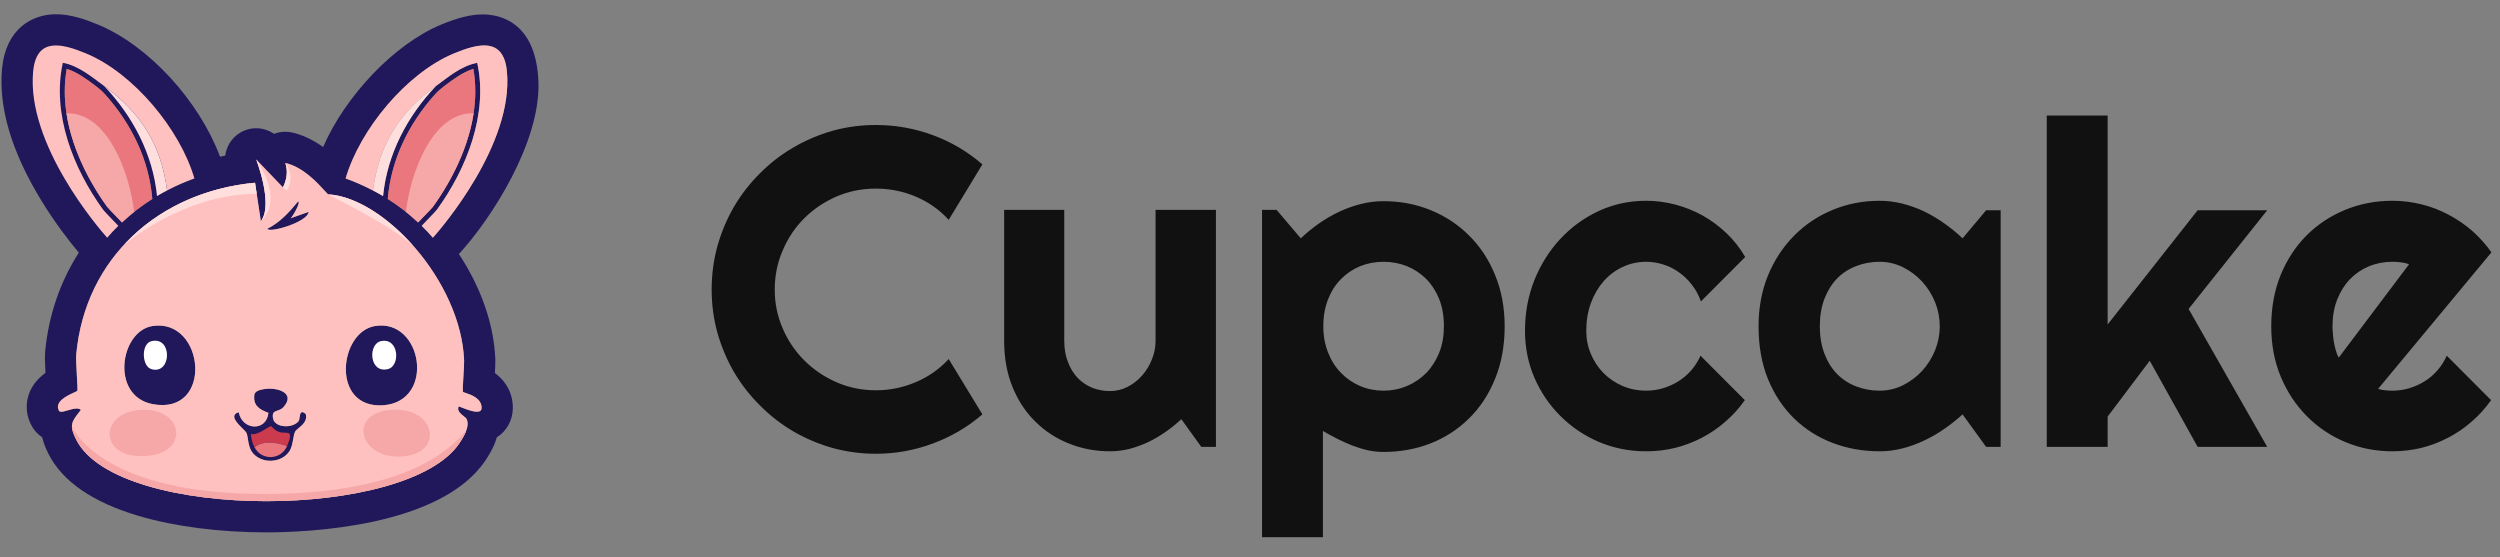 
          <svg data-logo="logo" xmlns="http://www.w3.org/2000/svg" viewBox="0 0 193 43">
            <rect x="0" y="0" width="193" height="43" fill="#808080" stroke="none"/>
            <g id="logogram" transform="translate(0, 1) rotate(0)"><path fill-rule="evenodd" clip-rule="evenodd" d="M7.571 0.901C11.483 2.521 15.367 6.778 16.988 11.098C17.121 11.068 17.255 11.04 17.389 11.013C17.476 10.32 17.862 9.675 18.482 9.279C18.87 9.032 19.318 8.901 19.778 8.901C20.271 8.901 20.754 9.055 21.155 9.334C21.43 9.227 21.725 9.171 22.026 9.171C22.205 9.171 22.384 9.191 22.558 9.23C23.36 9.412 24.158 9.787 24.945 10.351C26.656 6.407 30.446 2.395 34.054 0.901C35.371 0.356 36.364 0.113 37.274 0.113C38.491 0.113 41.346 0.61 41.564 5.216C41.787 9.919 37.919 15.913 35.426 18.611C37.142 21.204 38.133 24.054 38.238 26.729C38.248 26.974 38.233 27.297 38.205 27.8C39.142 28.496 39.628 29.467 39.587 30.596C39.555 31.505 39.091 32.296 38.356 32.76C38.123 33.576 37.686 34.229 37.473 34.547C34.025 39.698 23.663 40.099 20.569 40.099C16.981 40.099 13.484 39.65 10.723 38.834C7.159 37.782 4.806 36.161 3.731 34.017C3.507 33.57 3.349 33.152 3.254 32.757C3.031 32.608 2.833 32.424 2.666 32.21C2.598 32.124 2.535 32.031 2.479 31.933C2.043 31.18 1.945 30.32 2.202 29.512C2.415 28.842 2.854 28.264 3.511 27.785C3.471 27.024 3.454 26.512 3.486 26.154C3.739 23.389 4.634 20.764 6.086 18.504C5.408 17.701 4.251 16.227 3.143 14.402C0.882 10.679 -0.121 7.279 0.159 4.295C0.45 1.202 2.497 0.1 4.316 0.1C5.478 0.1 6.613 0.504 7.571 0.901ZM35.74 29.251C35.708 29.192 35.744 28.583 35.78 27.979C35.808 27.493 35.837 27.011 35.83 26.823C35.591 20.717 29.663 14.267 25.353 14.008C25.318 14.006 25.213 13.891 25.05 13.711C24.525 13.133 23.397 11.89 22.026 11.58C22.235 12.19 22.158 12.821 21.846 13.469L19.778 11.311C19.778 11.311 21.137 14.791 20.138 16.076L19.688 13.109C12.328 13.794 6.573 18.849 5.884 26.373C5.86 26.64 5.901 27.401 5.937 28.061C5.968 28.616 5.994 29.1 5.974 29.161C5.965 29.188 5.86 29.236 5.709 29.305C5.196 29.541 4.154 30.019 4.563 30.727C4.598 30.771 4.656 30.789 4.731 30.789C4.861 30.789 5.042 30.735 5.237 30.678C5.463 30.611 5.709 30.538 5.915 30.538C6.045 30.538 6.16 30.567 6.244 30.645L6.184 30.722C5.511 31.578 5.322 31.818 5.884 32.938C7.478 36.116 13.994 37.69 20.568 37.69C26.994 37.69 33.476 36.186 35.47 33.207C35.791 32.727 36.313 31.893 36.009 31.319C35.99 31.283 35.922 31.229 35.836 31.161C35.596 30.97 35.222 30.673 35.425 30.375C35.471 30.391 35.536 30.417 35.613 30.447L35.615 30.448C35.933 30.574 36.464 30.785 36.818 30.785C37.025 30.785 37.171 30.713 37.178 30.51C37.206 29.746 36.333 29.461 35.933 29.33C35.824 29.294 35.75 29.27 35.74 29.251ZM33.419 17.352C34.072 16.625 39.662 10.133 39.135 4.521C38.884 1.857 36.933 2.344 35.043 3.127C31.398 4.636 27.792 8.975 26.683 12.776C27.393 13.032 28.076 13.332 28.729 13.671C29.016 13.819 29.297 13.974 29.572 14.138C29.89 10.913 31.438 7.974 33.65 5.645C33.793 5.54 33.936 5.433 34.08 5.326C34.926 4.692 35.78 4.053 36.841 3.847C37.706 7.764 36.032 12.018 33.739 15.177C33.662 15.284 33.389 15.568 33.095 15.872L33.03 15.939L33.027 15.942C32.863 16.112 32.696 16.285 32.556 16.434C32.856 16.728 33.144 17.034 33.419 17.352ZM33.429 14.952C34.655 13.262 37.358 8.908 36.544 4.317C35.734 4.568 35.039 5.087 34.31 5.633L34.306 5.637C34.039 5.836 33.787 6.056 33.565 6.304C31.452 8.673 30.203 11.416 29.943 14.267L29.934 14.362C30.48 14.707 31.002 15.081 31.496 15.483C31.765 15.704 32.023 15.935 32.275 16.172L32.28 16.166C32.39 16.05 32.514 15.921 32.641 15.789L32.777 15.648L32.778 15.647C33.044 15.372 33.364 15.042 33.429 14.952ZM9.418 16.172C9.665 15.941 9.917 15.715 10.178 15.498C10.678 15.09 11.206 14.711 11.759 14.362L11.75 14.267C11.491 11.416 10.241 8.673 8.128 6.304C7.907 6.056 7.654 5.836 7.387 5.637L7.383 5.634C6.654 5.087 5.959 4.568 5.149 4.317C4.336 8.909 7.038 13.262 8.265 14.952C8.33 15.042 8.649 15.373 8.916 15.648L8.94 15.673C9.107 15.845 9.271 16.016 9.413 16.167L9.418 16.172ZM6.828 13.438C6.85 13.477 6.874 13.517 6.897 13.556L6.936 13.621L6.896 13.554C6.873 13.515 6.85 13.477 6.828 13.438ZM7.358 14.302L7.314 14.233L7.347 14.286C7.38 14.338 7.413 14.389 7.447 14.44C7.417 14.395 7.388 14.348 7.358 14.302ZM28.951 24.17C32.628 23.567 33.645 30.003 29.58 30.285C25.538 30.565 26.151 24.628 28.951 24.17ZM11.775 24.17C15.818 23.544 16.518 31.102 11.775 30.195C8.512 29.571 9.26 24.559 11.775 24.17ZM23.016 14.548C23.234 14.625 22.585 15.742 22.431 15.852L23.825 15.357C23.771 16.137 20.802 17.016 20.633 16.661C21.6 16.19 22.34 15.37 23.016 14.548ZM21.424 30.695C21.176 30.78 20.987 30.844 21.082 31.319C21.227 32.041 22.612 32.094 23.061 31.499C23.096 31.452 23.111 31.348 23.127 31.234C23.167 30.953 23.215 30.617 23.6 30.959C23.756 31.474 23.35 31.808 23.053 32.052C22.934 32.15 22.832 32.233 22.791 32.308C22.717 32.443 22.677 32.661 22.634 32.9C22.575 33.223 22.509 33.585 22.341 33.837C21.739 34.741 20.278 34.825 19.554 34.017C19.264 33.694 19.199 33.277 19.143 32.923C19.111 32.717 19.082 32.531 19.014 32.398C18.984 32.339 18.879 32.236 18.75 32.108C18.335 31.7 17.67 31.046 18.43 30.824C18.7 32.238 20.576 32.333 20.723 30.869C19.998 30.612 19.51 30.286 19.644 29.43C19.744 29.119 20.289 29.051 20.467 29.029C20.479 29.028 20.489 29.026 20.498 29.025C21.395 28.906 22.85 29.326 21.892 30.42C21.748 30.584 21.575 30.643 21.424 30.695Z" fill="#20185B"/><path fill-rule="evenodd" clip-rule="evenodd" d="M35.933 29.33C36.333 29.461 37.206 29.746 37.178 30.51C37.171 30.713 37.025 30.785 36.818 30.785C36.464 30.785 35.933 30.574 35.615 30.448C35.537 30.417 35.471 30.391 35.425 30.375C35.222 30.673 35.596 30.97 35.836 31.161C35.922 31.229 35.99 31.283 36.009 31.319C36.313 31.893 35.791 32.727 35.47 33.208C33.476 36.186 26.994 37.69 20.568 37.69C13.994 37.69 7.478 36.116 5.884 32.938C5.322 31.818 5.511 31.578 6.184 30.722L6.244 30.645C6.16 30.567 6.045 30.538 5.915 30.538C5.709 30.538 5.464 30.611 5.237 30.678C5.042 30.736 4.861 30.789 4.731 30.789C4.656 30.789 4.598 30.771 4.563 30.727C4.154 30.019 5.196 29.541 5.709 29.305C5.86 29.236 5.965 29.188 5.974 29.161C5.994 29.1 5.968 28.616 5.937 28.061C5.901 27.401 5.86 26.64 5.884 26.373C6.573 18.849 12.328 13.794 19.688 13.109L20.138 16.077C21.137 14.791 19.778 11.311 19.778 11.311L21.846 13.469C22.158 12.821 22.235 12.19 22.026 11.58C23.397 11.89 24.525 13.133 25.05 13.711C25.213 13.891 25.318 14.006 25.353 14.008C29.663 14.267 35.591 20.717 35.83 26.823C35.837 27.011 35.808 27.493 35.78 27.98C35.744 28.583 35.708 29.192 35.74 29.251C35.75 29.27 35.824 29.294 35.933 29.33ZM28.951 24.17C32.628 23.567 33.645 30.003 29.58 30.285C25.538 30.565 26.151 24.628 28.951 24.17ZM11.775 24.17C15.818 23.544 16.518 31.102 11.775 30.195C8.512 29.571 9.26 24.559 11.775 24.17ZM20.498 29.026C21.395 28.907 22.85 29.326 21.892 30.42C21.748 30.584 21.575 30.643 21.424 30.695C21.176 30.78 20.987 30.844 21.082 31.319C21.227 32.041 22.612 32.094 23.061 31.499C23.096 31.452 23.111 31.348 23.127 31.234C23.167 30.953 23.215 30.617 23.6 30.959C23.756 31.474 23.35 31.808 23.053 32.052C22.934 32.15 22.832 32.233 22.791 32.308C22.717 32.443 22.677 32.661 22.634 32.9C22.575 33.223 22.509 33.585 22.341 33.837C21.739 34.741 20.278 34.825 19.554 34.017C19.264 33.694 19.199 33.277 19.143 32.923C19.111 32.717 19.082 32.531 19.014 32.398C18.984 32.339 18.879 32.236 18.75 32.108C18.335 31.7 17.67 31.046 18.43 30.824C18.7 32.238 20.576 32.333 20.723 30.869C19.998 30.612 19.51 30.286 19.644 29.43C19.744 29.119 20.289 29.051 20.467 29.029L20.498 29.026ZM22.431 15.852C22.585 15.742 23.234 14.625 23.016 14.548C22.34 15.37 21.6 16.19 20.633 16.661C20.802 17.016 23.771 16.137 23.825 15.357L22.431 15.852 M9.137 16.434C8.726 15.998 8.08 15.351 7.954 15.177C5.661 12.019 3.987 7.764 4.851 3.847C6.092 4.088 7.05 4.921 8.044 5.645C10.882 7.713 12.423 10.141 12.9 13.694L12.964 13.671C13.617 13.332 14.3 13.032 15.009 12.776C13.901 8.975 10.295 4.636 6.65 3.127C4.76 2.344 2.809 1.857 2.558 4.521C2.03 10.133 7.621 16.625 8.274 17.352C8.549 17.034 8.836 16.728 9.137 16.434 M32.556 16.434C32.966 15.998 33.613 15.351 33.739 15.177C36.032 12.019 37.706 7.764 36.841 3.847C35.6 4.088 34.642 4.921 33.649 5.645C30.811 7.713 29.269 10.141 28.793 13.694L28.728 13.671C28.075 13.332 27.393 13.032 26.683 12.776C27.792 8.975 31.398 4.636 35.043 3.127C36.933 2.344 38.884 1.857 39.135 4.521C39.662 10.133 34.072 16.625 33.419 17.352C33.144 17.034 32.856 16.728 32.556 16.434Z" fill="#FFC0C0"/><path d="M29.4 25.339C30.811 25.027 30.933 27.264 29.94 27.497C28.497 27.835 28.398 25.56 29.4 25.339ZM11.686 25.339C13.335 24.935 13.256 27.955 11.686 27.497C10.94 27.279 10.88 25.536 11.686 25.339Z" fill="#ffffff"/><path d="M22.161 33.433C21.34 33.158 20.387 32.965 19.643 33.523C19.455 33.157 19.404 32.892 19.373 32.488C19.804 32.687 20.764 31.904 20.902 31.904C21.024 31.904 21.099 32.192 21.576 32.354C22.091 32.527 22.751 32.061 22.161 33.433Z" fill="#CC3A4D"/><path d="M22.162 33.433C21.69 34.529 20.189 34.581 19.644 33.523C20.388 32.965 21.341 33.158 22.162 33.433 M8.94 15.673C9.107 15.845 9.271 16.016 9.413 16.167C10.13 15.498 10.915 14.895 11.759 14.362L11.75 14.267C11.491 11.416 10.241 8.673 8.128 6.304C7.907 6.056 7.654 5.836 7.387 5.637C7.387 5.637 7.385 5.635 7.383 5.634C6.654 5.087 5.959 4.568 5.149 4.317C4.336 8.909 7.038 13.262 8.265 14.952C8.332 15.045 8.669 15.393 8.94 15.673Z" fill="#EA767E"/><path d="M32.754 15.673C32.586 15.845 32.422 16.016 32.281 16.167C31.564 15.498 30.778 14.895 29.935 14.362L29.943 14.267C30.203 11.416 31.452 8.673 33.565 6.304C33.787 6.056 34.039 5.836 34.306 5.637C34.307 5.635 34.309 5.635 34.31 5.633C35.04 5.087 35.734 4.568 36.544 4.317C37.358 8.908 34.655 13.262 33.429 14.952C33.362 15.045 33.024 15.393 32.754 15.673Z" fill="#EA767E"/><path d="M21.847 13.469C22.159 12.821 22.235 12.19 22.026 11.58C22.026 11.58 22.841 12.606 22.14 13.719C22.017 13.625 21.847 13.469 21.847 13.469ZM19.778 11.311C19.778 11.311 22.008 14.351 20.138 16.077C21.137 14.791 19.778 11.311 19.778 11.311ZM9.64 17.851L9.651 17.813C12.149 15.154 15.679 13.482 19.688 13.109L19.816 13.959C14.11 13.995 9.64 17.851 9.64 17.851ZM28.729 13.671L28.794 13.694C29.27 10.141 30.811 7.713 33.65 5.645C31.438 7.974 29.89 10.913 29.572 14.138C29.297 13.974 29.016 13.819 28.729 13.671ZM12.121 14.138C11.803 10.913 10.255 7.974 8.043 5.645C10.881 7.713 12.423 10.141 12.899 13.694L12.963 13.671C12.677 13.819 12.395 13.974 12.121 14.138ZM31.934 18.013C30.157 16.332 25.207 13.999 25.354 14.008C27.445 14.133 29.916 15.719 31.934 18.013Z" fill="#FFDEDE"/><path d="M32.753 15.673C32.584 15.847 32.418 16.02 32.275 16.172C31.974 15.89 31.664 15.615 31.339 15.356C31.666 12.449 33.347 7.655 36.56 7.744C36.072 10.956 34.341 13.693 33.428 14.952C33.361 15.045 33.024 15.393 32.753 15.673ZM8.265 14.952C7.352 13.693 5.621 10.956 5.133 7.744C8.346 7.655 10.027 12.449 10.354 15.356C10.029 15.615 9.719 15.89 9.418 16.172C9.275 16.02 9.109 15.847 8.94 15.673C8.669 15.393 8.333 15.045 8.265 14.952ZM10.876 30.645C14.102 30.465 14.591 33.731 11.685 34.152C7.618 34.741 7.458 30.836 10.876 30.645ZM30.12 30.645C33.68 30.341 34.363 34.039 31.019 34.242C27.706 34.444 26.857 30.924 30.12 30.645ZM35.994 32.238C35.864 32.599 35.641 32.953 35.47 33.207C33.476 36.186 26.995 37.69 20.569 37.69C13.995 37.69 7.478 36.116 5.885 32.938C5.672 32.513 5.567 32.215 5.555 31.962V31.904C5.555 31.904 7.608 37.262 20.879 37.135C25.853 37.092 32.651 36.267 35.994 32.238Z" fill="#F6A7A8"/></g>
            <g id="logotype" transform="translate(48, 1.5)"><path fill="#111111" d="M25.24 26.22L27.84 30.49Q26.13 31.96 24.01 32.74Q21.89 33.53 19.62 33.53L19.62 33.53Q17.88 33.53 16.26 33.08Q14.65 32.62 13.24 31.80Q11.83 30.97 10.67 29.80Q9.50 28.64 8.67 27.23Q7.85 25.82 7.39 24.21Q6.94 22.59 6.94 20.85L6.94 20.85Q6.94 19.11 7.39 17.48Q7.85 15.86 8.67 14.45Q9.50 13.04 10.67 11.88Q11.83 10.71 13.24 9.89Q14.65 9.06 16.26 8.60Q17.88 8.15 19.62 8.15L19.62 8.15Q21.89 8.15 24.01 8.93Q26.13 9.71 27.84 11.19L27.84 11.19L25.24 15.47Q24.17 14.30 22.70 13.68Q21.23 13.06 19.62 13.06L19.62 13.06Q18.00 13.06 16.58 13.67Q15.16 14.29 14.10 15.34Q13.04 16.39 12.43 17.82Q11.81 19.24 11.81 20.85L11.81 20.85Q11.81 22.46 12.43 23.87Q13.04 25.28 14.10 26.33Q15.16 27.39 16.58 28.01Q18.00 28.63 19.62 28.63L19.62 28.63Q21.23 28.63 22.70 28.00Q24.17 27.38 25.24 26.22L25.24 26.22ZM44.74 33L43.20 30.86Q42.64 31.38 42.00 31.83Q41.36 32.28 40.66 32.62Q39.96 32.95 39.21 33.15Q38.47 33.34 37.70 33.34L37.70 33.34Q36.01 33.34 34.52 32.74Q33.04 32.15 31.92 31.04Q30.80 29.94 30.16 28.36Q29.52 26.78 29.52 24.81L29.52 24.81L29.52 14.70L34.16 14.70L34.16 24.81Q34.16 25.74 34.45 26.46Q34.73 27.19 35.21 27.69Q35.69 28.18 36.33 28.44Q36.97 28.69 37.70 28.69L37.70 28.69Q38.42 28.69 39.06 28.36Q39.70 28.03 40.18 27.48Q40.66 26.93 40.93 26.24Q41.21 25.55 41.21 24.81L41.21 24.81L41.21 14.70L45.87 14.70L45.87 33L44.74 33ZM54.13 31.77L54.13 39.97L49.43 39.97L49.43 14.70L50.55 14.70L52.42 16.90Q53.05 16.30 53.80 15.77Q54.55 15.24 55.36 14.86Q56.18 14.47 57.05 14.25Q57.92 14.03 58.81 14.03L58.81 14.03Q60.74 14.03 62.44 14.72Q64.14 15.41 65.41 16.68Q66.69 17.94 67.42 19.73Q68.16 21.52 68.16 23.69L68.16 23.69Q68.16 25.94 67.42 27.74Q66.69 29.55 65.41 30.80Q64.14 32.06 62.44 32.73Q60.74 33.39 58.81 33.39L58.81 33.39Q58.19 33.39 57.59 33.26Q56.98 33.12 56.39 32.89Q55.80 32.66 55.23 32.37Q54.65 32.08 54.13 31.77L54.13 31.77ZM63.47 23.69L63.47 23.69Q63.47 22.52 63.11 21.60Q62.74 20.68 62.11 20.04Q61.47 19.40 60.62 19.05Q59.76 18.71 58.81 18.71L58.81 18.71Q57.85 18.71 57.00 19.05Q56.16 19.40 55.53 20.04Q54.89 20.68 54.53 21.60Q54.16 22.52 54.16 23.69L54.16 23.69Q54.16 24.80 54.53 25.72Q54.89 26.64 55.53 27.29Q56.16 27.94 57.00 28.30Q57.85 28.66 58.81 28.66L58.81 28.66Q59.76 28.66 60.62 28.30Q61.47 27.94 62.11 27.29Q62.74 26.64 63.11 25.72Q63.47 24.80 63.47 23.69ZM86.73 18.34L86.73 18.34L83.31 21.77Q83.06 21.05 82.61 20.48Q82.17 19.91 81.61 19.52Q81.06 19.12 80.41 18.92Q79.76 18.71 79.08 18.71L79.08 18.71Q78.12 18.71 77.27 19.11Q76.43 19.50 75.80 20.21Q75.18 20.92 74.82 21.89Q74.46 22.87 74.46 24.04L74.46 24.04Q74.46 25.00 74.82 25.84Q75.18 26.68 75.80 27.31Q76.43 27.94 77.27 28.30Q78.12 28.66 79.08 28.66L79.08 28.66Q79.76 28.66 80.39 28.47Q81.02 28.28 81.58 27.93Q82.14 27.58 82.57 27.08Q83.01 26.57 83.28 25.96L83.28 25.96L86.70 29.39Q86.05 30.32 85.20 31.05Q84.36 31.79 83.37 32.30Q82.39 32.81 81.31 33.08Q80.22 33.34 79.08 33.34L79.08 33.34Q77.15 33.34 75.44 32.62Q73.74 31.89 72.47 30.62Q71.20 29.36 70.46 27.67Q69.73 25.98 69.73 24.04L69.73 24.04Q69.73 21.94 70.46 20.11Q71.20 18.29 72.47 16.93Q73.74 15.57 75.44 14.78Q77.15 14.00 79.08 14.00L79.08 14.00Q80.22 14.00 81.32 14.29Q82.43 14.58 83.43 15.13Q84.43 15.69 85.27 16.49Q86.12 17.29 86.73 18.34ZM106.45 14.73L106.45 33L105.33 33L103.51 30.49Q102.85 31.09 102.10 31.61Q101.36 32.13 100.54 32.51Q99.72 32.90 98.86 33.12Q97.99 33.34 97.11 33.34L97.11 33.34Q95.17 33.34 93.47 32.69Q91.77 32.04 90.50 30.80Q89.23 29.56 88.49 27.77Q87.76 25.98 87.76 23.69L87.76 23.69Q87.76 21.55 88.49 19.76Q89.23 17.98 90.50 16.70Q91.77 15.41 93.47 14.71Q95.17 14.00 97.11 14.00L97.11 14.00Q97.99 14.00 98.87 14.22Q99.74 14.44 100.56 14.83Q101.38 15.23 102.12 15.76Q102.87 16.29 103.51 16.90L103.51 16.90L105.33 14.73L106.45 14.73ZM101.75 23.69L101.75 23.69Q101.75 22.73 101.39 21.83Q101.02 20.93 100.39 20.24Q99.75 19.55 98.91 19.13Q98.06 18.71 97.11 18.71L97.11 18.71Q96.15 18.71 95.30 19.04Q94.46 19.36 93.83 19.99Q93.21 20.63 92.85 21.56Q92.49 22.49 92.49 23.69L92.49 23.69Q92.49 24.88 92.85 25.81Q93.21 26.75 93.83 27.38Q94.46 28.01 95.30 28.33Q96.15 28.66 97.11 28.66L97.11 28.66Q98.06 28.66 98.91 28.24Q99.75 27.82 100.39 27.13Q101.02 26.44 101.39 25.54Q101.75 24.64 101.75 23.69ZM114.71 30.66L114.71 33L110.01 33L110.01 7.42L114.71 7.42L114.71 23.55L121.66 14.73L127.03 14.73L120.96 22.35L127.03 33L121.66 33L117.96 26.35L114.71 30.66ZM144.34 17.98L135.59 28.52Q135.87 28.61 136.14 28.63Q136.41 28.66 136.69 28.66L136.69 28.66Q137.37 28.66 138.00 28.47Q138.63 28.28 139.19 27.93Q139.75 27.58 140.18 27.08Q140.62 26.57 140.89 25.96L140.89 25.96L144.31 29.39Q143.66 30.32 142.81 31.05Q141.97 31.79 140.98 32.30Q140.00 32.81 138.92 33.08Q137.83 33.34 136.69 33.34L136.69 33.34Q134.75 33.34 133.05 32.62Q131.35 31.91 130.08 30.62Q128.81 29.34 128.07 27.57Q127.34 25.81 127.34 23.69L127.34 23.69Q127.34 21.52 128.07 19.72Q128.81 17.93 130.08 16.66Q131.35 15.40 133.05 14.70Q134.75 14.00 136.69 14.00L136.69 14.00Q137.83 14.00 138.92 14.27Q140.02 14.54 141.00 15.06Q141.98 15.57 142.84 16.31Q143.69 17.06 144.34 17.98L144.34 17.98ZM132.55 26.11L137.98 18.90Q137.66 18.78 137.34 18.75Q137.03 18.71 136.69 18.71L136.69 18.71Q135.73 18.71 134.88 19.06Q134.04 19.41 133.41 20.06Q132.79 20.71 132.43 21.63Q132.07 22.54 132.07 23.69L132.07 23.69Q132.07 23.94 132.10 24.27Q132.12 24.59 132.18 24.93Q132.24 25.26 132.33 25.57Q132.41 25.87 132.55 26.11L132.55 26.11Z"/></g>
            
          </svg>
        